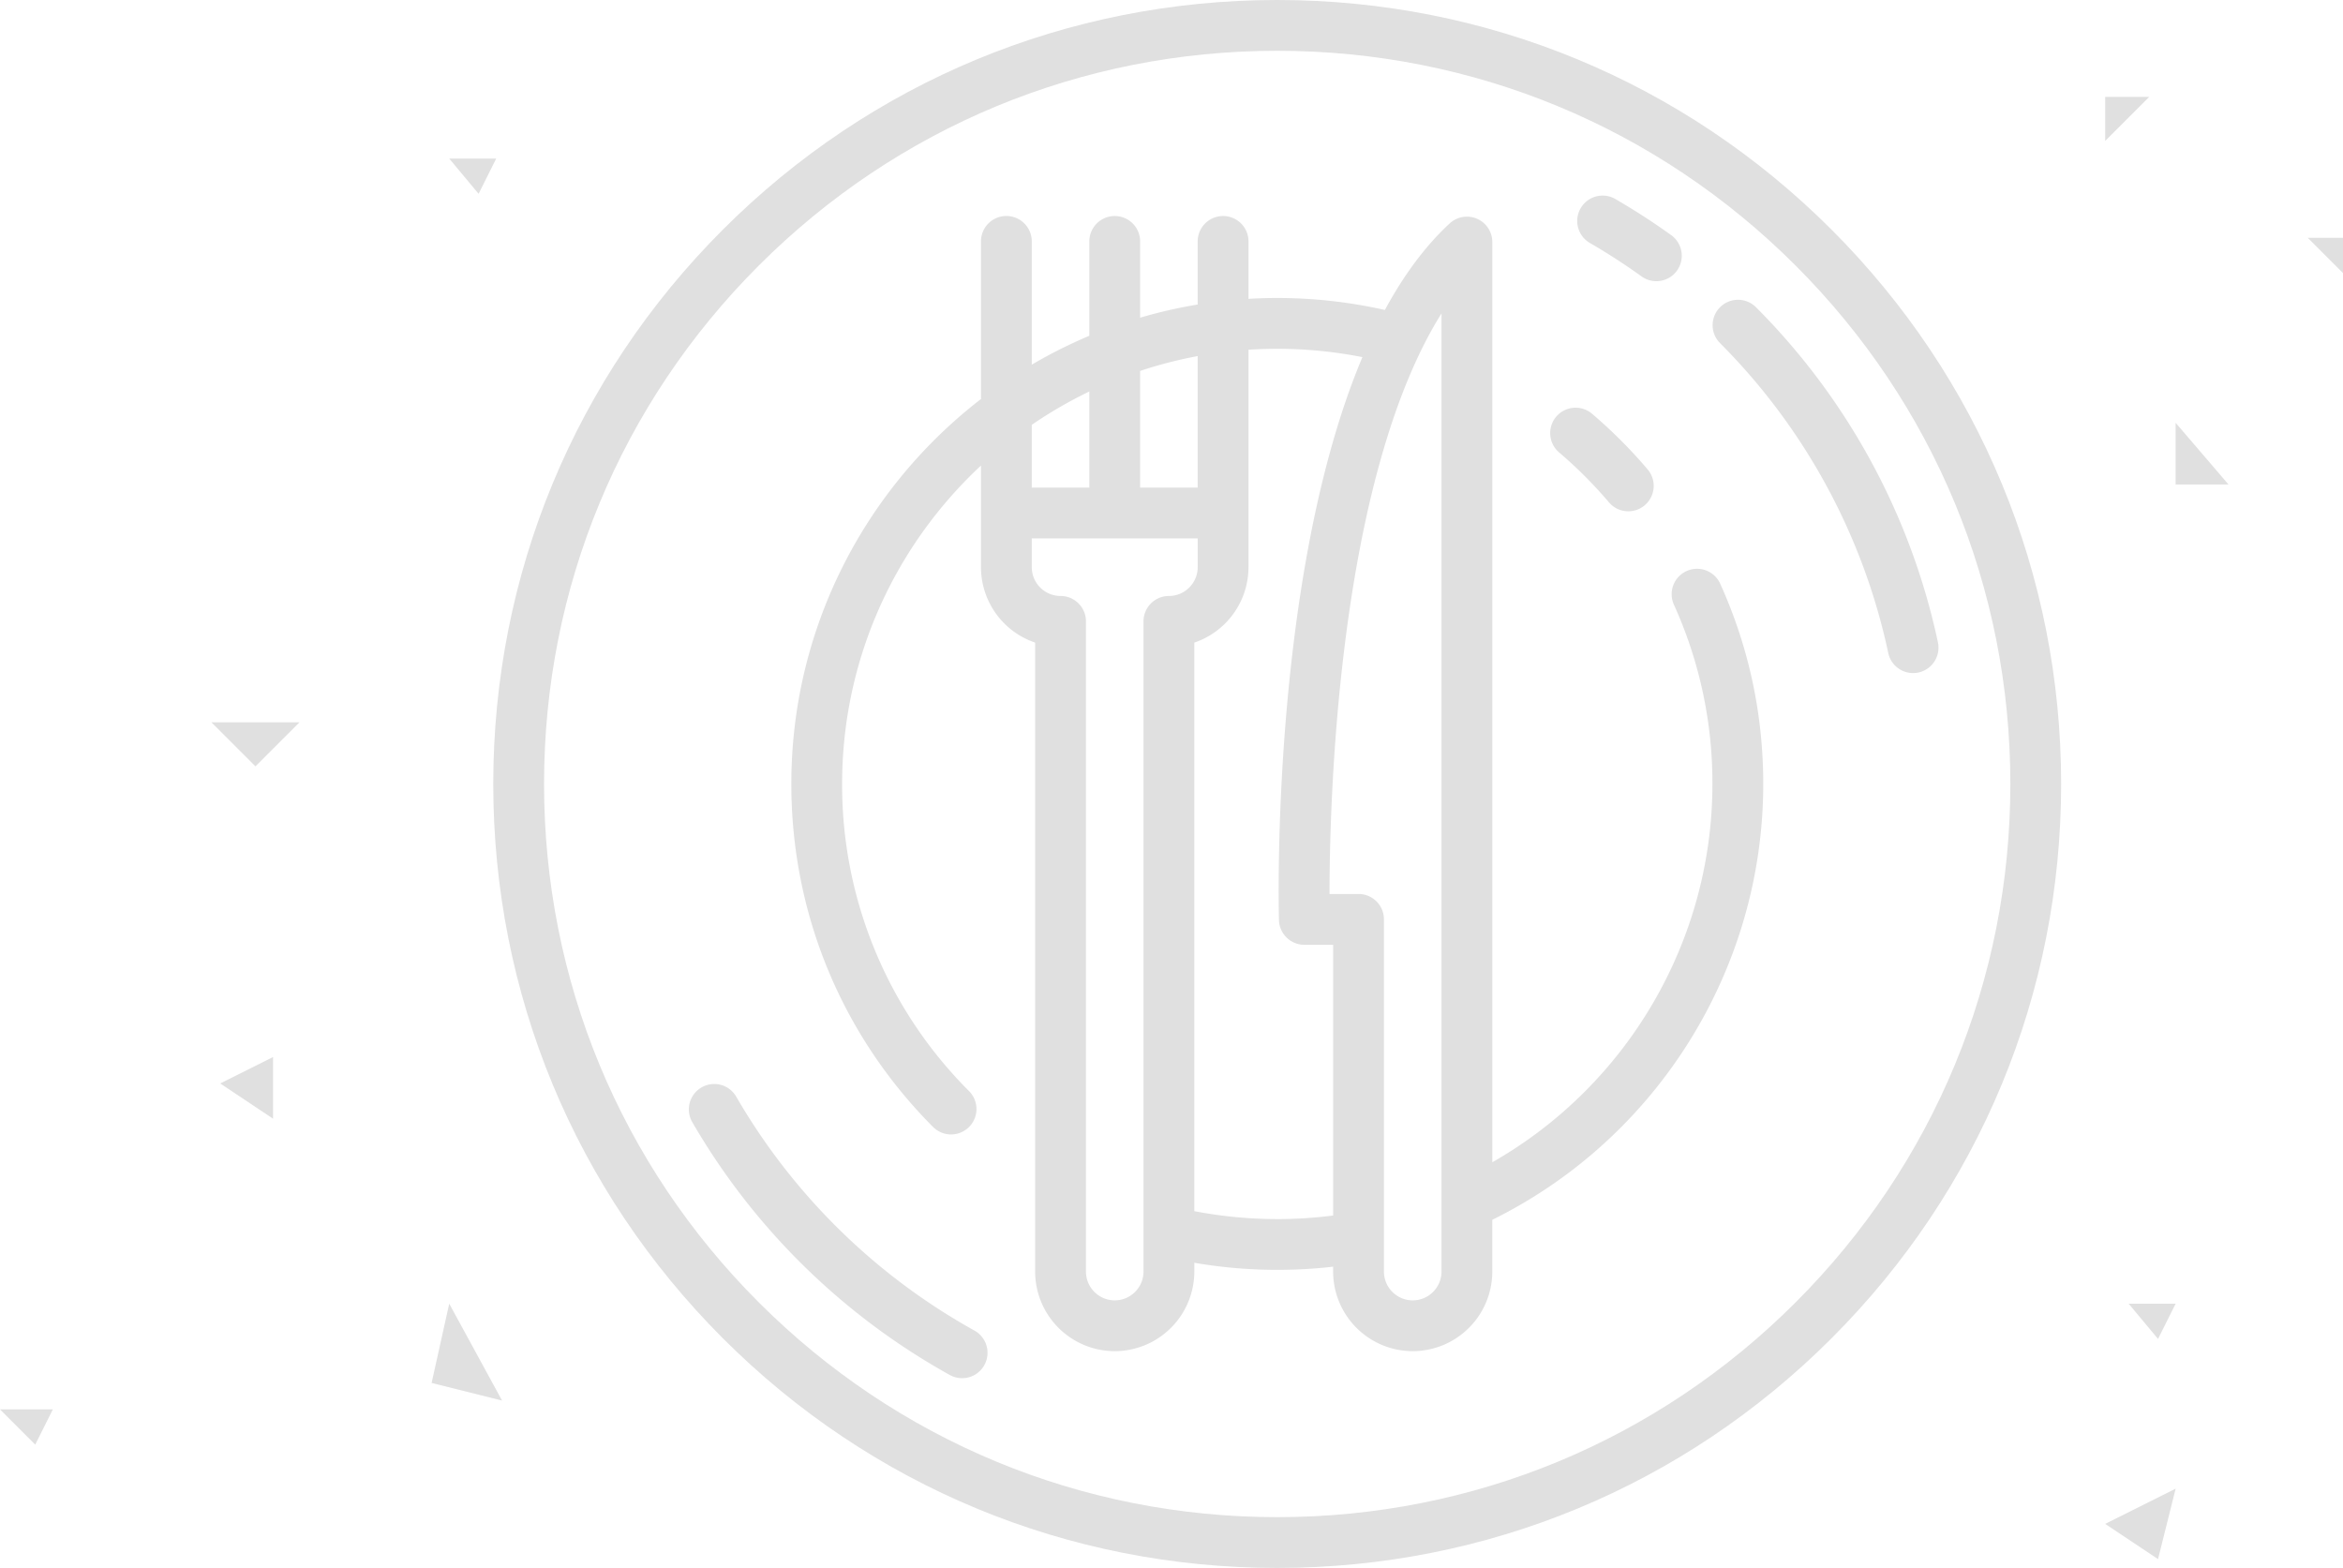 <svg xmlns="http://www.w3.org/2000/svg" xmlns:xlink="http://www.w3.org/1999/xlink" width="133" height="89" viewBox="0 0 133 89">
    <desc>
        Created using Figma
    </desc>
    <use fill="#E0E0E0" transform="translate(28)" xlink:href="#a"/>
    <use fill="#E0E0E0" transform="translate(44.92 12.3)" xlink:href="#b"/>
    <use fill="#E0E0E0" transform="translate(87.97 23.12)" xlink:href="#c"/>
    <use fill="#E0E0E0" transform="translate(39.09 61.51)" xlink:href="#d"/>
    <use fill="#E0E0E0" transform="translate(89.51 11.09)" xlink:href="#e"/>
    <use fill="#E0E0E0" transform="translate(97.2 17)" xlink:href="#f"/>
    <g fill="#E0E0E0" transform="translate(0 5.5)">
        <use xlink:href="#g"/>
        <use xlink:href="#h"/>
        <use xlink:href="#i"/>
        <use xlink:href="#j"/>
        <use xlink:href="#k"/>
        <use xlink:href="#l"/>
        <use xlink:href="#m"/>
        <use xlink:href="#n"/>
        <use xlink:href="#o"/>
        <use xlink:href="#p"/>
    </g>
    <defs>
        <path id="a" d="M75.966 13.034C67.561 4.629 56.386 0 44.5 0 32.614 0 21.439 4.629 13.034 13.034 4.629 21.439 0 32.614 0 44.5c0 11.886 4.629 23.061 13.034 31.466C21.439 84.371 32.614 89 44.5 89c11.886 0 23.061-4.629 31.466-13.034C84.371 67.561 89 56.386 89 44.5c0-11.886-4.629-23.061-13.034-31.466zm-2.038 60.893c-7.861 7.86-18.312 12.19-29.428 12.19s-21.567-4.33-29.428-12.19C7.212 66.067 2.883 55.617 2.883 44.5c0-11.116 4.33-21.567 12.19-29.428 7.86-7.86 18.31-12.189 29.427-12.189 11.116 0 21.567 4.33 29.427 12.19 7.86 7.86 12.19 18.31 12.19 29.427 0 11.116-4.33 21.567-12.19 29.427z"/>
        <path id="b" d="M50.818 20.115a1.442 1.442 0 0 0-.719 1.907 24.506 24.506 0 0 1 2.186 10.176c0 8.917-4.838 17.114-12.494 21.475V1.442a1.441 1.441 0 0 0-2.42-1.06c-1.424 1.315-2.64 2.994-3.678 4.913a27.747 27.747 0 0 0-7.743-.632V1.442a1.442 1.442 0 1 0-2.883 0v3.543a27.337 27.337 0 0 0-3.268.749V1.442a1.442 1.442 0 1 0-2.883 0V6.76a27.51 27.51 0 0 0-3.268 1.64v-6.96a1.442 1.442 0 1 0-2.883 0v8.91C4.222 15.399 0 23.314 0 32.198c0 7.35 2.858 14.266 8.046 19.472.282.282.652.424 1.021.424a1.442 1.442 0 0 0 1.021-2.46 24.543 24.543 0 0 1-7.205-17.436c0-7.128 3.036-13.56 7.882-18.072v5.77a4.525 4.525 0 0 0 3.075 4.28v35.702a4.522 4.522 0 0 0 4.518 4.517 4.522 4.522 0 0 0 4.517-4.517v-.5a27.818 27.818 0 0 0 7.88.222v.278a4.522 4.522 0 0 0 4.518 4.517 4.522 4.522 0 0 0 4.517-4.517v-2.939C49.163 52.31 55.17 42.7 55.17 32.198c0-3.961-.822-7.784-2.443-11.365a1.44 1.44 0 0 0-1.908-.718zM23.067 7.912v7.466h-3.268V8.755c1.06-.353 2.15-.635 3.268-.843zm-6.151 2.01v5.456h-3.268v-3.563a24.713 24.713 0 0 1 3.268-1.893zm3.075 49.956c0 .9-.733 1.634-1.633 1.634a1.636 1.636 0 0 1-1.634-1.634V22.971c0-.797-.646-1.442-1.442-1.442a1.636 1.636 0 0 1-1.634-1.634v-1.634h9.419v1.634c0 .901-.733 1.634-1.634 1.634-.796 0-1.442.645-1.442 1.442v36.907zm7.593-2.98a24.9 24.9 0 0 1-4.71-.45V24.176a4.525 4.525 0 0 0 3.076-4.282V7.552a24.897 24.897 0 0 1 6.467.42c-5.174 12.296-4.762 30.975-4.736 31.953.02.78.66 1.404 1.441 1.404h1.634v15.367c-1.049.134-2.11.203-3.172.203zm9.323 2.98c0 .9-.733 1.634-1.634 1.634-.9 0-1.634-.733-1.634-1.634V39.887c0-.797-.645-1.442-1.441-1.442H30.55c0-2.5.104-8.038.867-14.142 1.038-8.309 2.914-14.706 5.49-18.812v54.387z"/>
        <path id="c" d="M.508 2.54a24.881 24.881 0 0 1 2.853 2.853 1.44 1.44 0 0 0 2.032.166c.607-.516.681-1.426.166-2.032A27.808 27.808 0 0 0 2.375.343 1.442 1.442 0 0 0 .508 2.54z"/>
        <path id="d" d="M16.225 14.017A35.605 35.605 0 0 1 2.69.72 1.442 1.442 0 0 0 .194 2.164a38.487 38.487 0 0 0 14.631 14.374 1.441 1.441 0 0 0 1.4-2.521z"/>
        <path id="e" d="M.72 2.69a35.618 35.618 0 0 1 2.952 1.909 1.44 1.44 0 0 0 2.012-.329 1.442 1.442 0 0 0-.328-2.012A38.597 38.597 0 0 0 2.164.194 1.442 1.442 0 0 0 .72 2.69z"/>
        <path id="f" d="M12.816 19.508A38.203 38.203 0 0 0 2.463.424 1.442 1.442 0 0 0 .42 2.459a35.328 35.328 0 0 1 9.575 17.646 1.442 1.442 0 0 0 2.82-.598z"/>
        <path id="g" d="M17 35.5L14.5 38 12 35.5h5z"/>
        <path id="h" d="M15.5 54.5l-3 1.5 3 2v-3.5z"/>
        <path id="i" d="M25.5 68.5l3 5.5-4-1 1-4.5z"/>
        <path id="j" d="M0 74.5l2 2 1-2H0z"/>
        <path id="k" d="M123.5 18.5V22h3l-3-3.5z"/>
        <path id="l" d="M131 8l2 2V8h-2z"/>
        <path id="m" d="M119.5 0v2.5L122 0h-2.5z"/>
        <path id="n" d="M120.833 68.5l1.667 2 1-2h-2.667z"/>
        <path id="o" d="M119.5 81l3 2 1-4-4 2z"/>
        <path id="p" d="M25.5 3.5l1.667 2 1-2H25.5z"/>
    </defs>
</svg>

